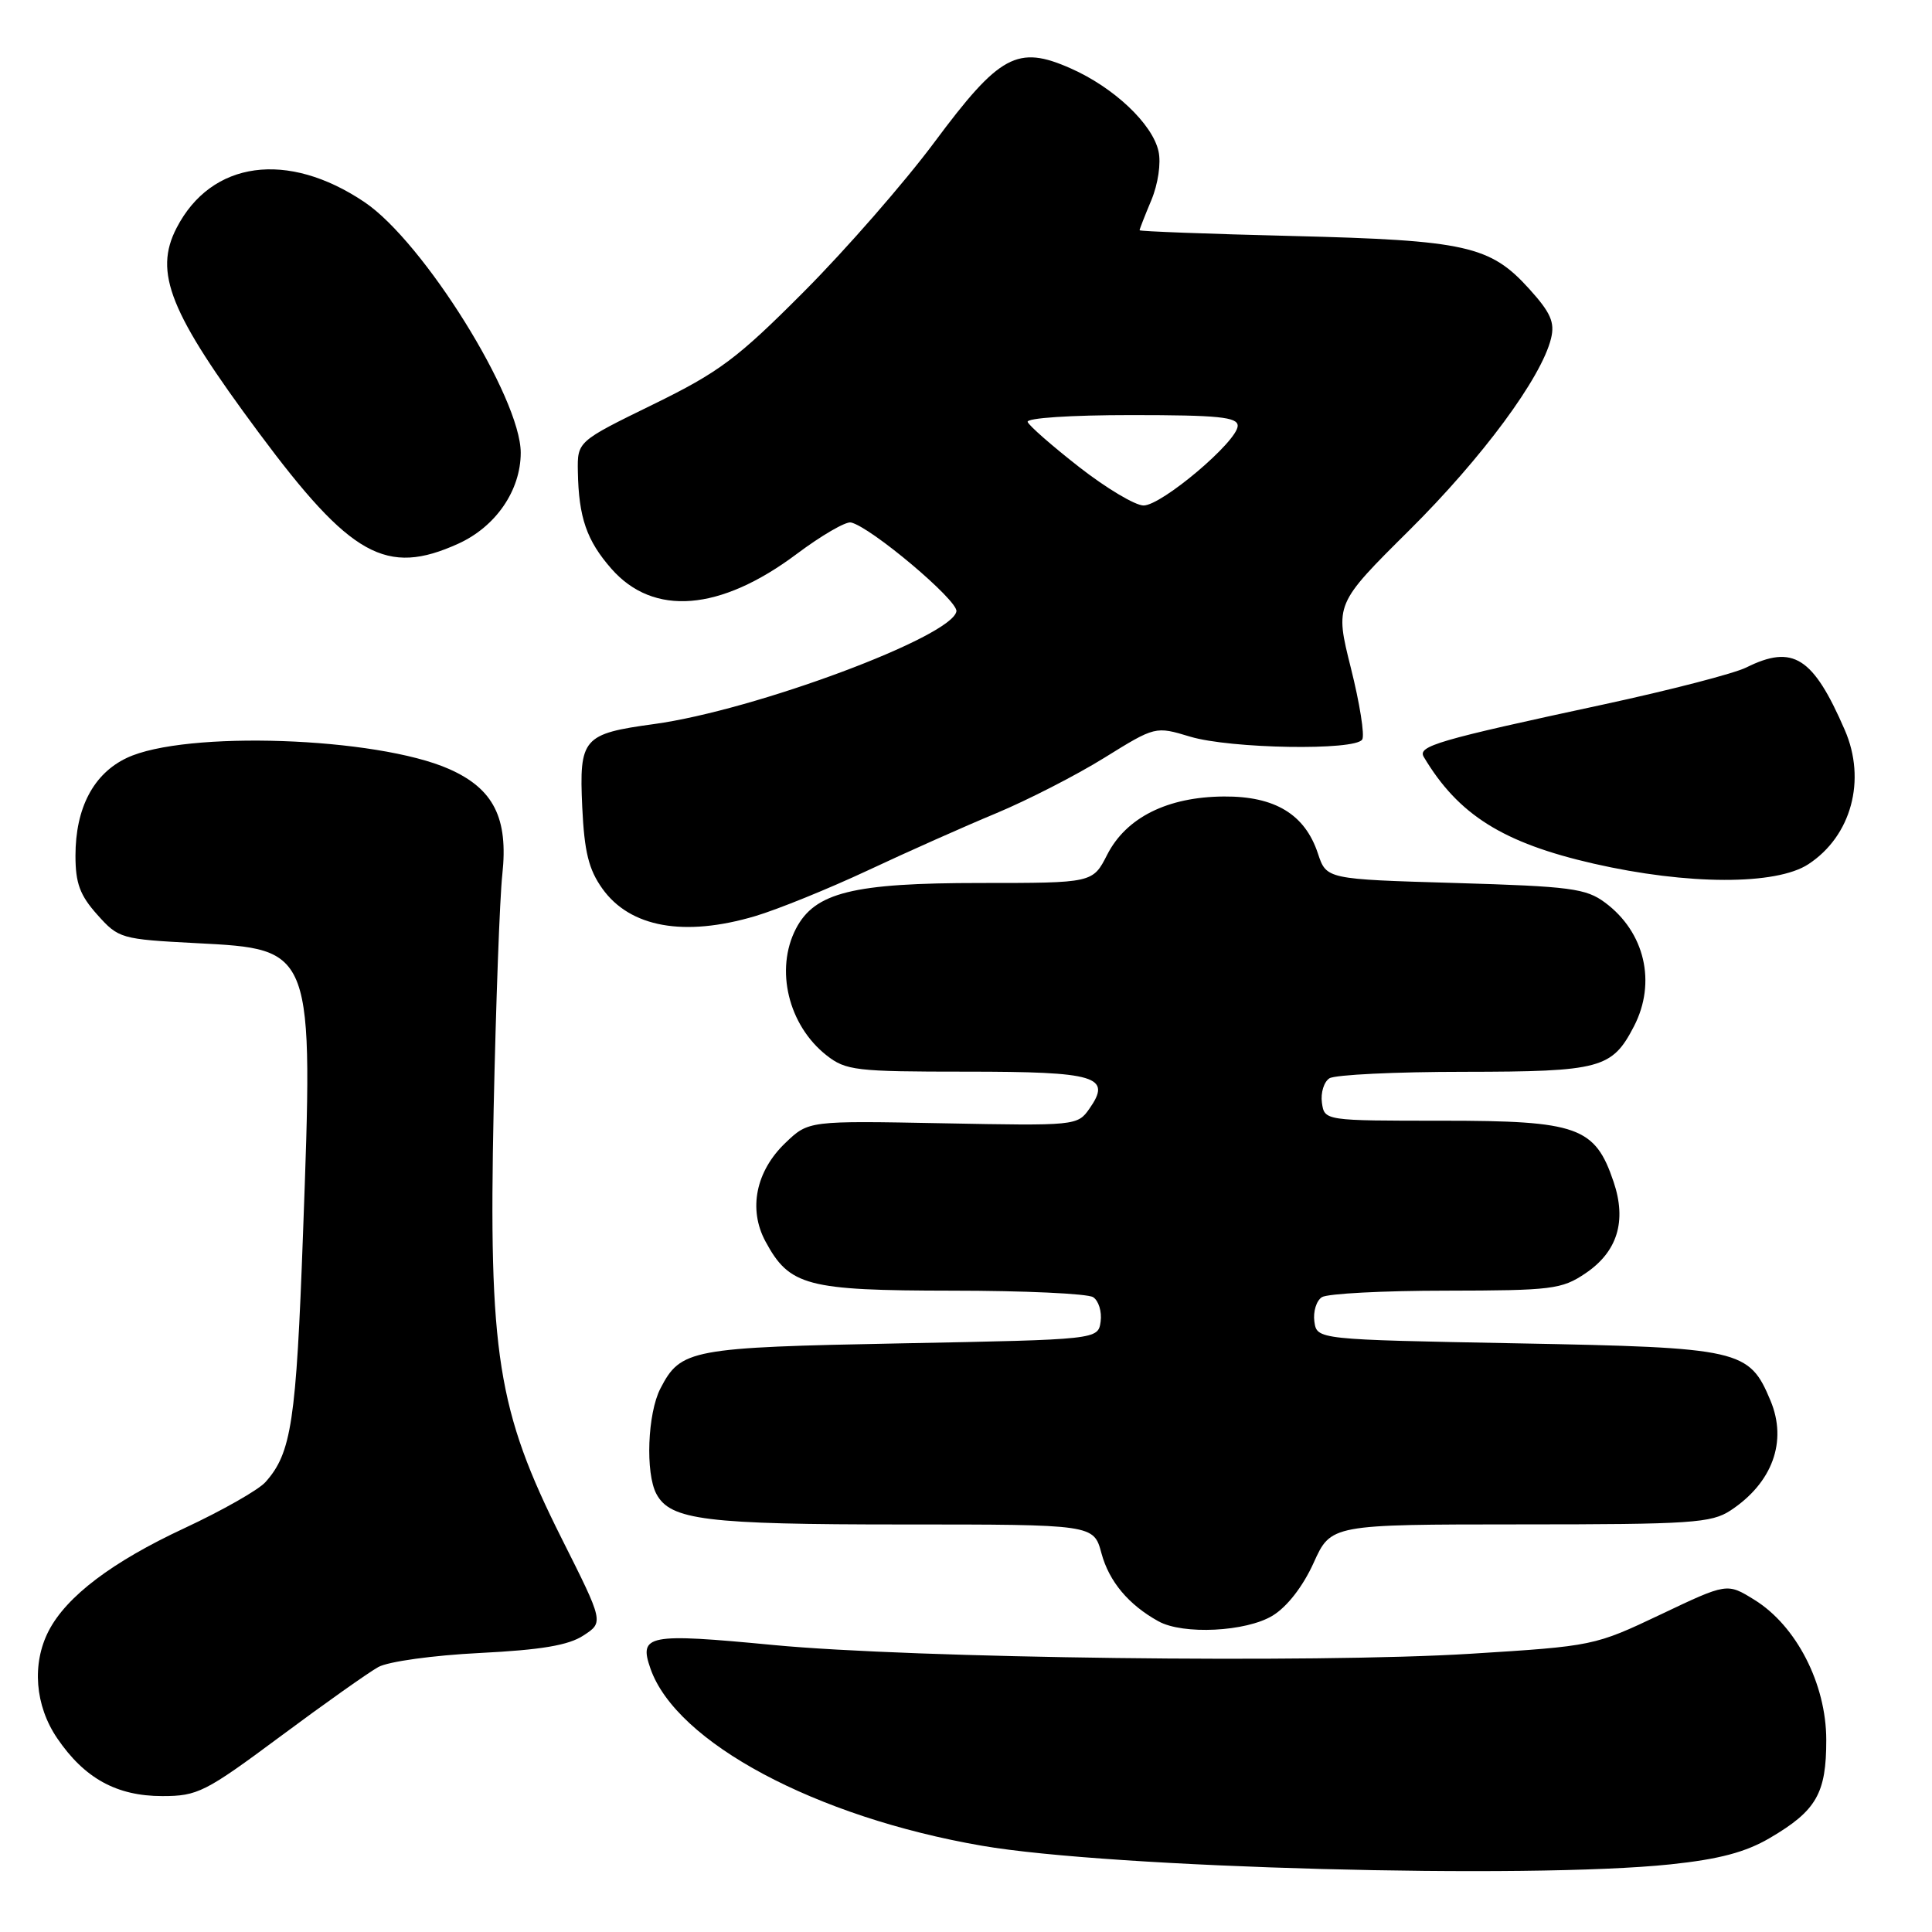 <?xml version="1.0" encoding="UTF-8" standalone="no"?>
<!DOCTYPE svg PUBLIC "-//W3C//DTD SVG 1.1//EN" "http://www.w3.org/Graphics/SVG/1.1/DTD/svg11.dtd" >
<svg xmlns="http://www.w3.org/2000/svg" xmlns:xlink="http://www.w3.org/1999/xlink" version="1.1" viewBox="0 0 256 256">
 <g >
 <path fill="currentColor"
d=" M 221.32 247.04 C 227.80 246.36 231.30 245.43 234.52 243.54 C 240.69 239.92 242.00 237.64 241.99 230.53 C 241.98 223.12 238.02 215.41 232.46 211.98 C 228.85 209.74 228.85 209.74 220.04 213.93 C 211.29 218.08 211.12 218.12 194.87 219.13 C 174.27 220.41 120.98 219.74 102.45 217.97 C 85.82 216.38 84.62 216.61 86.19 221.10 C 89.60 230.89 108.09 240.77 130.11 244.57 C 147.18 247.52 202.53 249.01 221.32 247.04 Z  M 37.13 230.10 C 42.98 225.75 48.83 221.61 50.13 220.89 C 51.45 220.16 57.39 219.34 63.57 219.03 C 71.72 218.62 75.34 218.01 77.31 216.71 C 80.00 214.96 80.00 214.96 74.41 203.83 C 65.90 186.86 64.73 179.44 65.41 147.00 C 65.71 132.97 66.22 118.96 66.56 115.87 C 67.37 108.40 65.41 104.51 59.51 101.90 C 49.90 97.65 24.50 96.77 16.80 100.43 C 12.38 102.52 10.00 107.07 10.00 113.39 C 10.00 117.03 10.59 118.63 12.89 121.20 C 15.71 124.36 16.02 124.45 25.98 124.97 C 41.61 125.78 41.53 125.58 40.15 163.50 C 39.25 188.37 38.62 192.53 35.18 196.38 C 34.26 197.42 29.43 200.16 24.46 202.48 C 14.86 206.95 8.82 211.52 6.45 216.10 C 4.20 220.46 4.63 226.00 7.58 230.33 C 11.19 235.64 15.46 237.99 21.50 237.99 C 26.18 237.99 27.18 237.49 37.13 230.10 Z  M 168.63 214.08 C 170.55 212.91 172.64 210.22 174.06 207.09 C 176.36 202.00 176.36 202.00 201.43 201.99 C 224.14 201.99 226.76 201.81 229.31 200.14 C 234.86 196.48 236.86 190.99 234.60 185.59 C 231.77 178.81 230.66 178.56 201.05 178.00 C 174.50 177.50 174.50 177.50 174.16 175.11 C 173.98 173.80 174.43 172.34 175.16 171.88 C 175.90 171.41 183.30 171.02 191.60 171.02 C 205.63 171.00 206.94 170.84 210.07 168.73 C 214.32 165.87 215.57 161.81 213.81 156.60 C 211.36 149.32 209.08 148.50 191.17 148.50 C 175.50 148.50 175.50 148.50 175.16 146.11 C 174.98 144.80 175.43 143.34 176.16 142.88 C 176.90 142.41 184.94 142.02 194.03 142.02 C 212.10 142.00 213.61 141.59 216.51 135.99 C 219.51 130.19 217.95 123.51 212.68 119.60 C 210.15 117.72 208.11 117.45 192.81 117.00 C 175.76 116.50 175.76 116.50 174.63 113.09 C 172.91 107.90 168.94 105.49 162.17 105.54 C 154.70 105.59 149.23 108.32 146.71 113.25 C 144.80 117.00 144.80 117.00 129.92 117.00 C 113.00 117.00 107.96 118.25 105.46 123.07 C 102.67 128.47 104.46 135.85 109.51 139.83 C 112.08 141.85 113.38 142.00 128.01 142.00 C 145.31 142.00 147.36 142.62 144.35 146.91 C 142.78 149.16 142.52 149.18 124.95 148.84 C 107.14 148.50 107.14 148.50 104.08 151.43 C 100.15 155.18 99.13 160.22 101.42 164.48 C 104.61 170.40 106.87 171.00 126.15 171.02 C 135.69 171.02 144.10 171.41 144.84 171.88 C 145.57 172.34 146.02 173.80 145.84 175.11 C 145.50 177.50 145.50 177.50 119.50 178.00 C 91.47 178.54 90.20 178.78 87.51 183.98 C 85.80 187.28 85.50 195.20 86.98 197.96 C 88.83 201.42 93.50 202.00 119.61 202.00 C 144.92 202.00 144.92 202.00 145.95 205.82 C 146.96 209.56 149.54 212.64 153.50 214.83 C 156.76 216.64 165.12 216.22 168.63 214.08 Z  M 100.07 121.39 C 103.06 120.50 109.78 117.77 115.00 115.33 C 120.22 112.88 127.88 109.47 132.00 107.76 C 136.12 106.04 142.56 102.75 146.30 100.43 C 153.09 96.22 153.09 96.22 157.70 97.61 C 163.02 99.21 179.58 99.49 180.50 97.99 C 180.85 97.44 180.17 93.18 179.00 88.52 C 176.88 80.05 176.88 80.05 186.73 70.27 C 196.41 60.66 204.24 50.07 205.52 44.85 C 206.04 42.71 205.48 41.43 202.63 38.28 C 197.46 32.56 194.25 31.84 171.25 31.27 C 160.11 31.00 151.00 30.65 151.00 30.51 C 151.00 30.36 151.70 28.57 152.56 26.52 C 153.45 24.38 153.86 21.62 153.51 20.05 C 152.71 16.42 147.60 11.59 141.87 9.06 C 134.82 5.94 132.46 7.22 123.81 18.85 C 119.86 24.16 112.10 33.05 106.56 38.61 C 97.68 47.53 95.33 49.29 86.50 53.61 C 76.50 58.50 76.50 58.50 76.57 62.50 C 76.68 68.58 77.74 71.63 81.02 75.37 C 86.59 81.71 95.42 81.00 105.56 73.41 C 108.83 70.96 112.06 69.08 112.75 69.23 C 115.35 69.79 126.95 79.56 126.73 81.00 C 126.22 84.35 100.04 94.11 86.68 95.94 C 77.23 97.23 76.73 97.80 77.15 106.95 C 77.43 112.87 78.00 115.20 79.81 117.74 C 83.48 122.89 90.65 124.18 100.07 121.39 Z  M 239.62 114.51 C 245.32 110.78 247.33 103.35 244.44 96.72 C 240.24 87.04 237.59 85.37 231.40 88.44 C 229.81 89.24 221.30 91.44 212.50 93.34 C 190.42 98.09 187.80 98.86 188.66 100.30 C 193.23 107.97 199.15 111.69 211.18 114.44 C 223.62 117.28 235.35 117.31 239.62 114.51 Z  M 60.73 72.04 C 65.70 69.78 68.99 64.99 69.00 60.00 C 69.00 52.73 56.13 32.06 48.31 26.79 C 38.11 19.91 28.00 21.29 23.40 30.20 C 20.34 36.11 22.48 41.43 34.28 57.32 C 46.48 73.75 51.19 76.37 60.73 72.04 Z  M 143.00 61.89 C 139.43 59.10 136.35 56.41 136.17 55.91 C 135.98 55.39 141.86 55.00 149.92 55.00 C 161.43 55.00 164.00 55.26 164.00 56.42 C 164.00 58.47 153.91 67.00 151.52 66.98 C 150.41 66.97 146.57 64.68 143.00 61.89 Z "/>
</g>
</svg>
